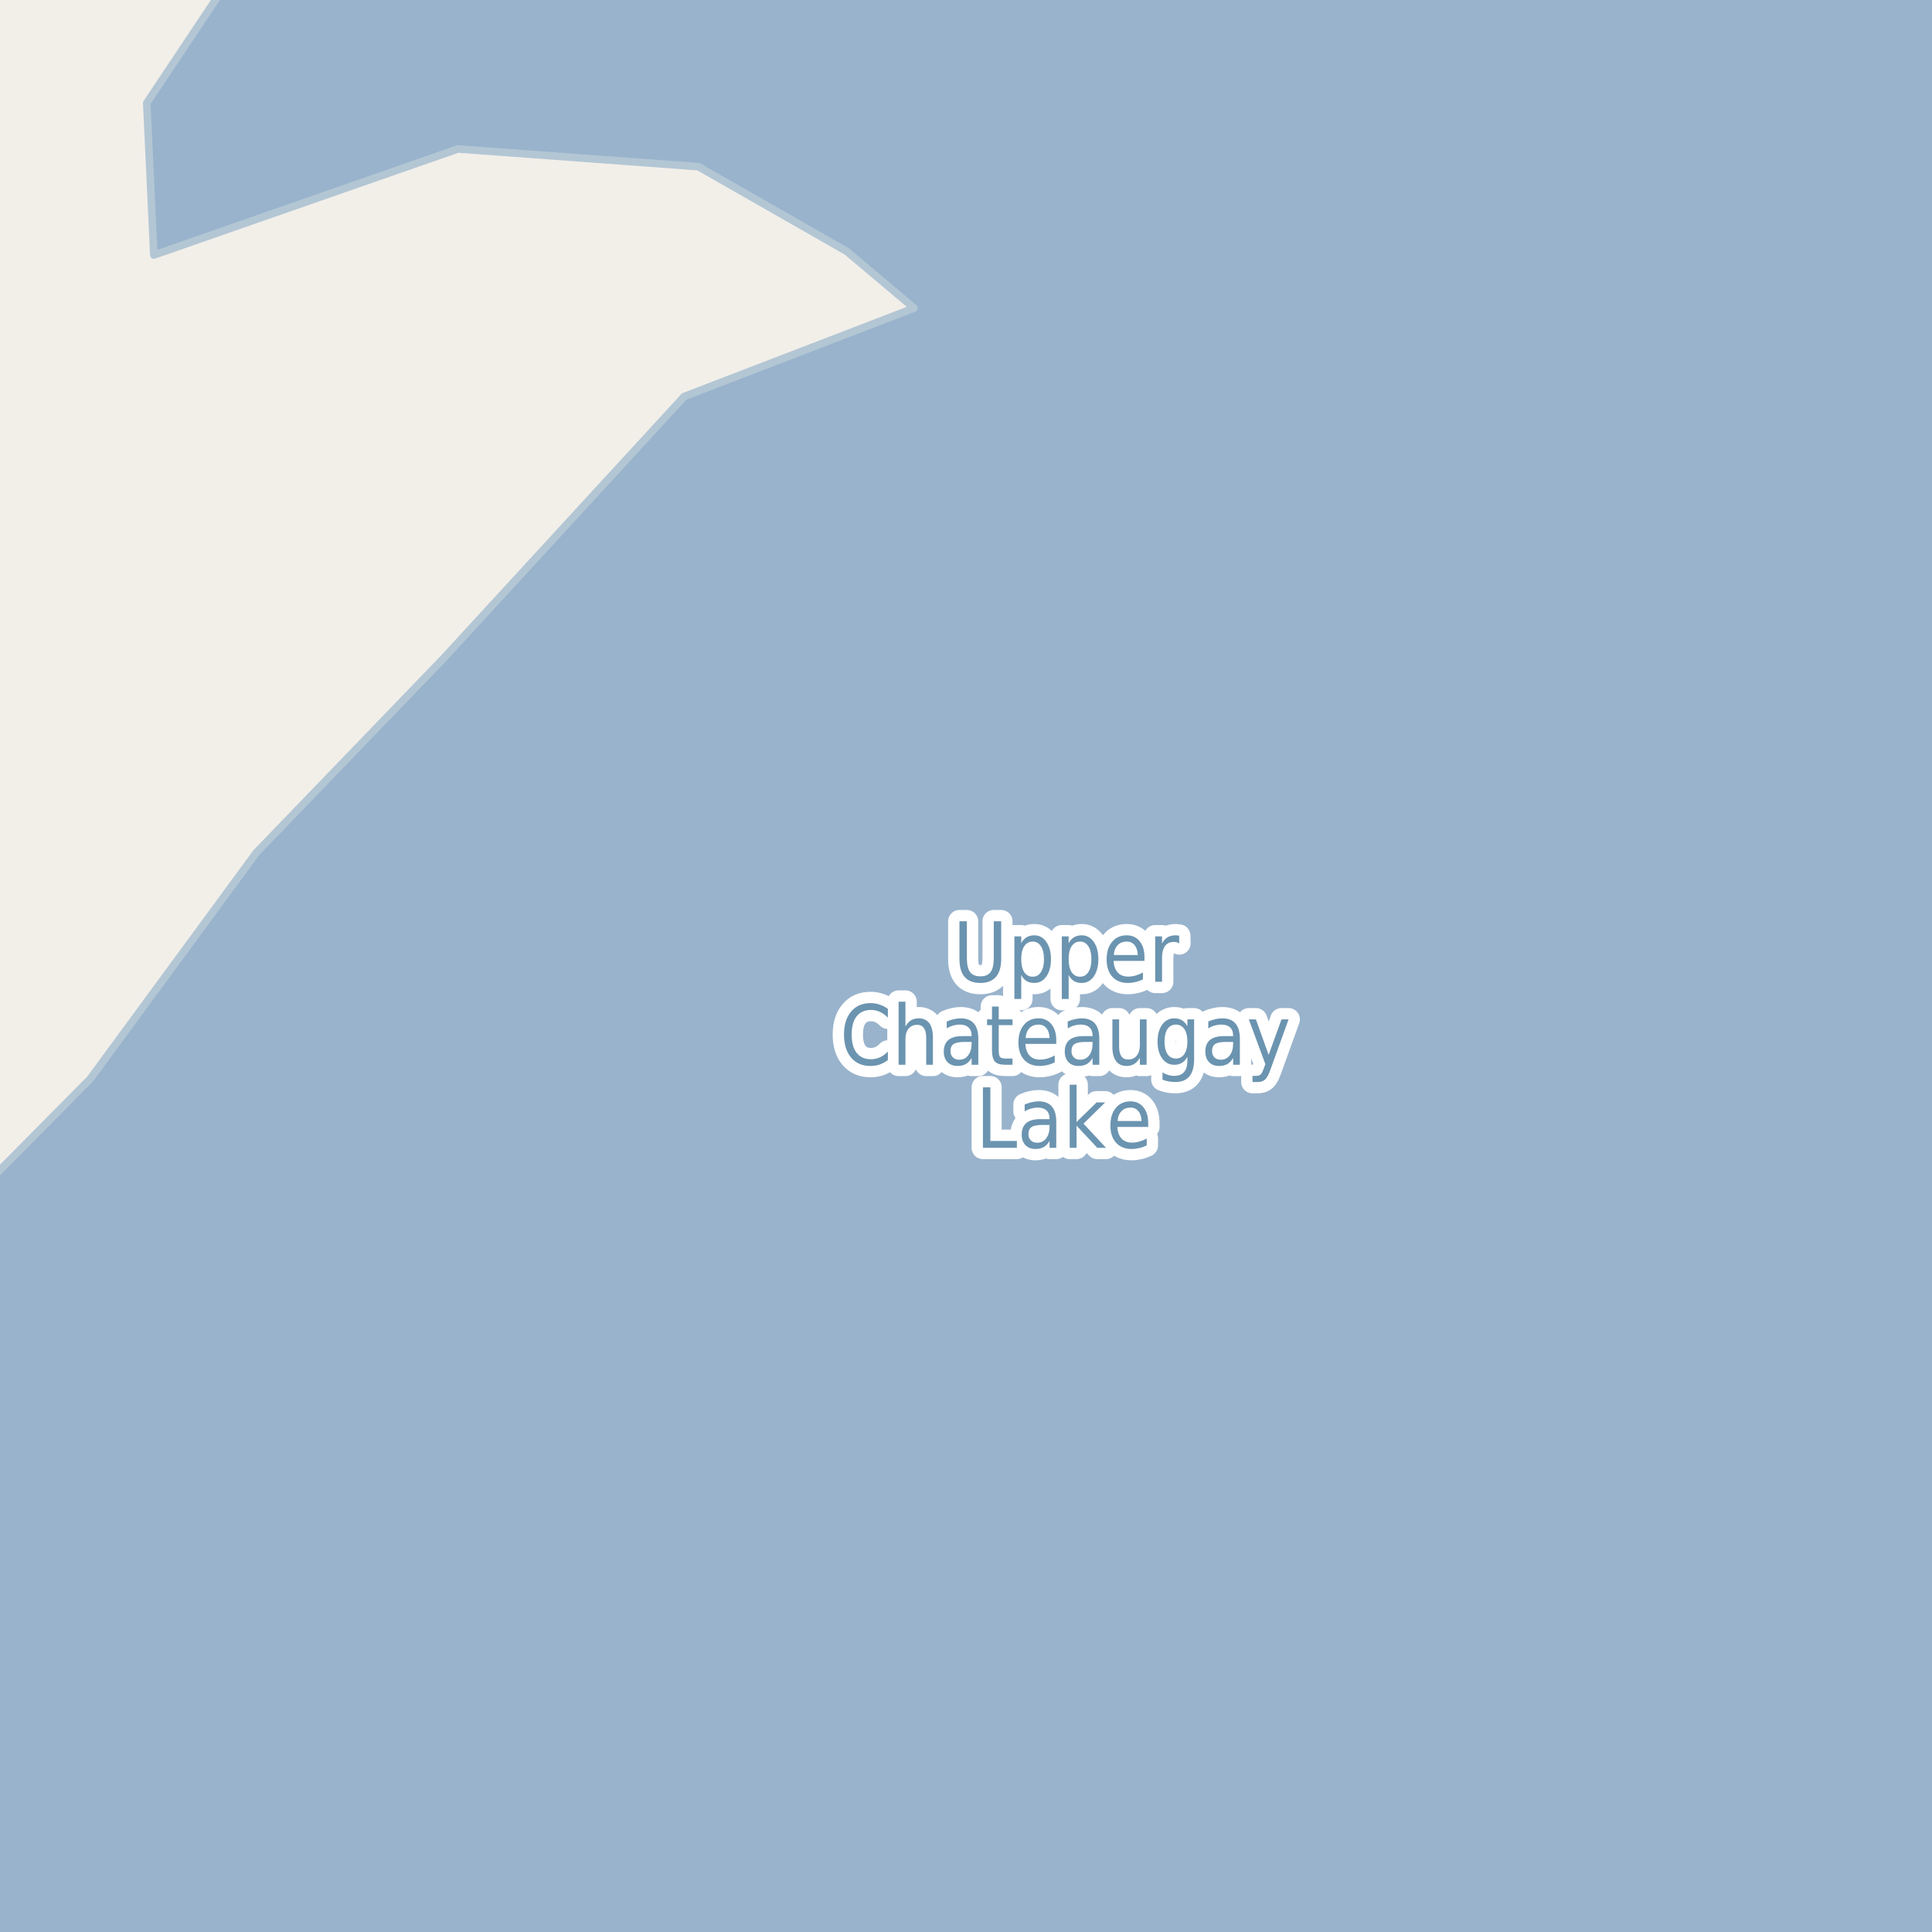 <?xml version="1.0" encoding="UTF-8"?>
<svg xmlns="http://www.w3.org/2000/svg" xmlns:xlink="http://www.w3.org/1999/xlink" width="256pt" height="256pt" viewBox="0 0 256 256" version="1.1">
<g id="surface2">
<rect x="0" y="0" width="256" height="256" style="fill:rgb(94.902%,93.725%,91.373%);fill-opacity:1;stroke:none;"/>
<path style=" stroke:none;fill-rule:evenodd;fill:rgb(60%,70.196%,80%);fill-opacity:1;" d="M -4 259 L 259 259 L 259 -4 L 38.008 -4 L 29.754 -1.816 L 19.445 13.645 L 20.383 33.797 L 60.676 19.738 L 92.539 22.082 L 112.219 33.324 L 121.117 40.824 L 90.664 52.535 L 58.801 87.207 L 33.969 112.977 L 11.949 142.965 L -4 159.074 Z M -4 259 "/>
<path style="fill:none;stroke-width:1;stroke-linecap:round;stroke-linejoin:round;stroke:rgb(70.196%,77.647%,83.137%);stroke-opacity:1;stroke-miterlimit:10;" d="M -4 259 L 259 259 L 259 -4 L 38.008 -4 L 29.754 -1.816 L 19.445 13.645 L 20.383 33.797 L 60.676 19.738 L 92.539 22.082 L 112.219 33.324 L 121.117 40.824 L 90.664 52.535 L 58.801 87.207 L 33.969 112.977 L 11.949 142.965 L -4 159.074 L -4 259 "/>
<path style="fill:none;stroke-width:3;stroke-linecap:round;stroke-linejoin:round;stroke:rgb(100%,100%,100%);stroke-opacity:1;stroke-miterlimit:10;" d="M 127.133 122.074 L 128.117 122.074 L 128.117 126.949 C 128.117 127.805 128.258 128.426 128.539 128.809 C 128.82 129.184 129.273 129.371 129.898 129.371 C 130.523 129.371 130.977 129.184 131.258 128.809 C 131.539 128.426 131.68 127.805 131.68 126.949 L 131.68 122.074 L 132.664 122.074 L 132.664 127.074 C 132.664 128.129 132.43 128.918 131.961 129.449 C 131.492 129.98 130.805 130.246 129.898 130.246 C 128.98 130.246 128.289 129.98 127.82 129.449 C 127.359 128.918 127.133 128.129 127.133 127.074 Z M 135.32 129.184 L 135.32 132.371 L 134.414 132.371 L 134.414 124.074 L 135.32 124.074 L 135.32 124.98 C 135.508 124.629 135.742 124.367 136.023 124.199 C 136.305 124.023 136.648 123.934 137.055 123.934 C 137.711 123.934 138.242 124.227 138.648 124.809 C 139.055 125.383 139.258 126.145 139.258 127.09 C 139.258 128.039 139.055 128.805 138.648 129.387 C 138.242 129.961 137.711 130.246 137.055 130.246 C 136.648 130.246 136.305 130.16 136.023 129.996 C 135.742 129.82 135.508 129.551 135.32 129.184 Z M 138.336 127.09 C 138.336 126.363 138.199 125.793 137.93 125.387 C 137.668 124.973 137.305 124.762 136.836 124.762 C 136.355 124.762 135.98 124.973 135.711 125.387 C 135.449 125.793 135.32 126.363 135.32 127.09 C 135.32 127.82 135.449 128.395 135.711 128.809 C 135.98 129.215 136.355 129.418 136.836 129.418 C 137.305 129.418 137.668 129.215 137.93 128.809 C 138.199 128.395 138.336 127.82 138.336 127.09 Z M 141.602 129.184 L 141.602 132.371 L 140.695 132.371 L 140.695 124.074 L 141.602 124.074 L 141.602 124.98 C 141.789 124.629 142.023 124.367 142.305 124.199 C 142.586 124.023 142.93 123.934 143.336 123.934 C 143.992 123.934 144.523 124.227 144.93 124.809 C 145.336 125.383 145.539 126.145 145.539 127.09 C 145.539 128.039 145.336 128.805 144.93 129.387 C 144.523 129.961 143.992 130.246 143.336 130.246 C 142.93 130.246 142.586 130.16 142.305 129.996 C 142.023 129.82 141.789 129.551 141.602 129.184 Z M 144.617 127.09 C 144.617 126.363 144.48 125.793 144.211 125.387 C 143.949 124.973 143.586 124.762 143.117 124.762 C 142.637 124.762 142.262 124.973 141.992 125.387 C 141.73 125.793 141.602 126.363 141.602 127.09 C 141.602 127.82 141.73 128.395 141.992 128.809 C 142.262 129.215 142.637 129.418 143.117 129.418 C 143.586 129.418 143.949 129.215 144.211 128.809 C 144.48 128.395 144.617 127.82 144.617 127.09 Z M 151.648 126.84 L 151.648 127.324 L 147.555 127.324 C 147.594 128.004 147.781 128.52 148.117 128.871 C 148.449 129.227 148.906 129.402 149.492 129.402 C 149.836 129.402 150.164 129.355 150.477 129.262 C 150.797 129.168 151.121 129.035 151.445 128.855 L 151.445 129.777 C 151.121 129.934 150.793 130.051 150.461 130.121 C 150.125 130.203 149.789 130.246 149.445 130.246 C 148.578 130.246 147.891 129.973 147.383 129.418 C 146.883 128.855 146.633 128.098 146.633 127.137 C 146.633 126.16 146.871 125.383 147.352 124.809 C 147.828 124.227 148.477 123.934 149.289 123.934 C 150.016 123.934 150.59 124.195 151.008 124.715 C 151.434 125.238 151.648 125.945 151.648 126.84 Z M 150.758 126.543 C 150.746 126.004 150.609 125.57 150.352 125.246 C 150.09 124.926 149.742 124.762 149.305 124.762 C 148.805 124.762 148.402 124.918 148.102 125.23 C 147.797 125.543 147.625 125.98 147.586 126.543 Z M 156.258 124.996 C 156.152 124.934 156.039 124.887 155.914 124.855 C 155.797 124.824 155.672 124.809 155.539 124.809 C 155.027 124.809 154.637 124.992 154.367 125.355 C 154.105 125.723 153.977 126.242 153.977 126.918 L 153.977 130.09 L 153.07 130.09 L 153.07 124.074 L 153.977 124.074 L 153.977 125.012 C 154.164 124.648 154.402 124.379 154.695 124.199 C 154.996 124.023 155.359 123.934 155.789 123.934 C 155.852 123.934 155.918 123.941 155.992 123.949 C 156.074 123.949 156.156 123.961 156.242 123.98 Z M 117.648 133.684 L 117.648 134.84 C 117.312 134.496 116.961 134.242 116.586 134.074 C 116.219 133.91 115.828 133.824 115.414 133.824 C 114.59 133.824 113.953 134.105 113.508 134.668 C 113.07 135.223 112.852 136.027 112.852 137.09 C 112.852 138.145 113.07 138.949 113.508 139.512 C 113.953 140.074 114.59 140.355 115.414 140.355 C 115.828 140.355 116.219 140.273 116.586 140.105 C 116.961 139.941 117.312 139.684 117.648 139.34 L 117.648 140.465 C 117.305 140.727 116.938 140.926 116.555 141.059 C 116.18 141.184 115.777 141.246 115.352 141.246 C 114.258 141.246 113.398 140.879 112.773 140.137 C 112.148 139.387 111.836 138.371 111.836 137.09 C 111.836 135.801 112.148 134.785 112.773 134.043 C 113.398 133.293 114.258 132.918 115.352 132.918 C 115.789 132.918 116.195 132.988 116.57 133.121 C 116.953 133.246 117.312 133.434 117.648 133.684 Z M 123.617 137.465 L 123.617 141.09 L 122.727 141.09 L 122.727 137.496 C 122.727 136.926 122.621 136.496 122.414 136.215 C 122.215 135.934 121.918 135.793 121.523 135.793 C 121.043 135.793 120.664 135.965 120.383 136.309 C 120.109 136.645 119.977 137.102 119.977 137.684 L 119.977 141.09 L 119.07 141.09 L 119.07 132.73 L 119.977 132.73 L 119.977 136.012 C 120.184 135.648 120.43 135.379 120.711 135.199 C 121 135.023 121.34 134.934 121.727 134.934 C 122.34 134.934 122.809 135.148 123.133 135.574 C 123.453 136.004 123.617 136.633 123.617 137.465 Z M 127.852 138.059 C 127.133 138.059 126.633 138.152 126.352 138.34 C 126.078 138.527 125.945 138.84 125.945 139.277 C 125.945 139.621 126.047 139.898 126.258 140.105 C 126.465 140.316 126.746 140.418 127.102 140.418 C 127.602 140.418 127.996 140.227 128.289 139.84 C 128.59 139.445 128.742 138.93 128.742 138.293 L 128.742 138.059 Z M 129.633 137.652 L 129.633 141.09 L 128.742 141.09 L 128.742 140.184 C 128.531 140.551 128.277 140.82 127.977 140.996 C 127.672 141.16 127.305 141.246 126.867 141.246 C 126.312 141.246 125.871 141.074 125.539 140.73 C 125.215 140.387 125.055 139.926 125.055 139.34 C 125.055 138.664 125.258 138.152 125.664 137.809 C 126.07 137.465 126.68 137.293 127.492 137.293 L 128.742 137.293 L 128.742 137.199 C 128.742 136.742 128.605 136.387 128.336 136.137 C 128.062 135.887 127.684 135.762 127.195 135.762 C 126.891 135.762 126.59 135.805 126.289 135.887 C 125.996 135.973 125.715 136.098 125.445 136.262 L 125.445 135.355 C 125.777 135.211 126.094 135.105 126.398 135.043 C 126.699 134.973 126.996 134.934 127.289 134.934 C 128.07 134.934 128.652 135.16 129.039 135.605 C 129.434 136.055 129.633 136.738 129.633 137.652 Z M 132.336 133.371 L 132.336 135.074 L 134.164 135.074 L 134.164 135.84 L 132.336 135.84 L 132.336 139.105 C 132.336 139.598 132.391 139.914 132.508 140.059 C 132.633 140.195 132.883 140.262 133.258 140.262 L 134.164 140.262 L 134.164 141.09 L 133.258 141.09 C 132.57 141.09 132.094 140.949 131.836 140.668 C 131.574 140.379 131.445 139.855 131.445 139.105 L 131.445 135.84 L 130.789 135.84 L 130.789 135.074 L 131.445 135.074 L 131.445 133.371 Z M 139.961 137.84 L 139.961 138.324 L 135.867 138.324 C 135.906 139.004 136.094 139.52 136.43 139.871 C 136.762 140.227 137.219 140.402 137.805 140.402 C 138.148 140.402 138.477 140.355 138.789 140.262 C 139.109 140.168 139.434 140.035 139.758 139.855 L 139.758 140.777 C 139.434 140.934 139.105 141.051 138.773 141.121 C 138.438 141.203 138.102 141.246 137.758 141.246 C 136.891 141.246 136.203 140.973 135.695 140.418 C 135.195 139.855 134.945 139.098 134.945 138.137 C 134.945 137.16 135.184 136.383 135.664 135.809 C 136.141 135.227 136.789 134.934 137.602 134.934 C 138.328 134.934 138.902 135.195 139.32 135.715 C 139.746 136.238 139.961 136.945 139.961 137.84 Z M 139.07 137.543 C 139.059 137.004 138.922 136.57 138.664 136.246 C 138.402 135.926 138.055 135.762 137.617 135.762 C 137.117 135.762 136.715 135.918 136.414 136.23 C 136.109 136.543 135.938 136.98 135.898 137.543 Z M 143.883 138.059 C 143.164 138.059 142.664 138.152 142.383 138.34 C 142.109 138.527 141.977 138.84 141.977 139.277 C 141.977 139.621 142.078 139.898 142.289 140.105 C 142.496 140.316 142.777 140.418 143.133 140.418 C 143.633 140.418 144.027 140.227 144.32 139.84 C 144.621 139.445 144.773 138.93 144.773 138.293 L 144.773 138.059 Z M 145.664 137.652 L 145.664 141.09 L 144.773 141.09 L 144.773 140.184 C 144.562 140.551 144.309 140.82 144.008 140.996 C 143.703 141.16 143.336 141.246 142.898 141.246 C 142.344 141.246 141.902 141.074 141.57 140.73 C 141.246 140.387 141.086 139.926 141.086 139.34 C 141.086 138.664 141.289 138.152 141.695 137.809 C 142.102 137.465 142.711 137.293 143.523 137.293 L 144.773 137.293 L 144.773 137.199 C 144.773 136.742 144.637 136.387 144.367 136.137 C 144.094 135.887 143.715 135.762 143.227 135.762 C 142.922 135.762 142.621 135.805 142.32 135.887 C 142.027 135.973 141.746 136.098 141.477 136.262 L 141.477 135.355 C 141.809 135.211 142.125 135.105 142.43 135.043 C 142.73 134.973 143.027 134.934 143.32 134.934 C 144.102 134.934 144.684 135.16 145.07 135.605 C 145.465 136.055 145.664 136.738 145.664 137.652 Z M 147.398 138.715 L 147.398 135.074 L 148.289 135.074 L 148.289 138.684 C 148.289 139.246 148.387 139.676 148.586 139.965 C 148.781 140.246 149.078 140.387 149.477 140.387 C 149.965 140.387 150.344 140.223 150.617 139.887 C 150.898 139.543 151.039 139.074 151.039 138.48 L 151.039 135.074 L 151.93 135.074 L 151.93 141.09 L 151.039 141.09 L 151.039 140.168 C 150.82 140.535 150.57 140.805 150.289 140.98 C 150.008 141.156 149.672 141.246 149.289 141.246 C 148.672 141.246 148.203 141.035 147.883 140.605 C 147.559 140.168 147.398 139.539 147.398 138.715 Z M 149.633 134.934 Z M 157.336 138.012 C 157.336 137.293 157.199 136.742 156.93 136.355 C 156.668 135.961 156.293 135.762 155.805 135.762 C 155.336 135.762 154.965 135.961 154.695 136.355 C 154.434 136.742 154.305 137.293 154.305 138.012 C 154.305 138.723 154.434 139.273 154.695 139.668 C 154.965 140.066 155.336 140.262 155.805 140.262 C 156.293 140.262 156.668 140.066 156.93 139.668 C 157.199 139.273 157.336 138.723 157.336 138.012 Z M 158.227 140.34 C 158.227 141.371 158.016 142.129 157.602 142.621 C 157.195 143.121 156.57 143.371 155.727 143.371 C 155.414 143.371 155.117 143.344 154.836 143.293 C 154.562 143.238 154.297 143.16 154.039 143.059 L 154.039 142.105 C 154.297 142.262 154.555 142.375 154.805 142.449 C 155.062 142.52 155.324 142.559 155.586 142.559 C 156.168 142.559 156.605 142.387 156.898 142.043 C 157.188 141.707 157.336 141.203 157.336 140.527 L 157.336 140.027 C 157.148 140.383 156.906 140.648 156.617 140.824 C 156.336 141.004 155.996 141.09 155.602 141.09 C 154.934 141.09 154.398 140.809 153.992 140.246 C 153.586 139.684 153.383 138.941 153.383 138.012 C 153.383 137.086 153.586 136.34 153.992 135.777 C 154.398 135.215 154.934 134.934 155.602 134.934 C 155.996 134.934 156.336 135.023 156.617 135.199 C 156.906 135.367 157.148 135.629 157.336 135.98 L 157.336 135.074 L 158.227 135.074 Z M 162.508 138.059 C 161.789 138.059 161.289 138.152 161.008 138.34 C 160.734 138.527 160.602 138.84 160.602 139.277 C 160.602 139.621 160.703 139.898 160.914 140.105 C 161.121 140.316 161.402 140.418 161.758 140.418 C 162.258 140.418 162.652 140.227 162.945 139.84 C 163.246 139.445 163.398 138.93 163.398 138.293 L 163.398 138.059 Z M 164.289 137.652 L 164.289 141.09 L 163.398 141.09 L 163.398 140.184 C 163.188 140.551 162.934 140.82 162.633 140.996 C 162.328 141.16 161.961 141.246 161.523 141.246 C 160.969 141.246 160.527 141.074 160.195 140.73 C 159.871 140.387 159.711 139.926 159.711 139.34 C 159.711 138.664 159.914 138.152 160.32 137.809 C 160.727 137.465 161.336 137.293 162.148 137.293 L 163.398 137.293 L 163.398 137.199 C 163.398 136.742 163.262 136.387 162.992 136.137 C 162.719 135.887 162.34 135.762 161.852 135.762 C 161.547 135.762 161.246 135.805 160.945 135.887 C 160.652 135.973 160.371 136.098 160.102 136.262 L 160.102 135.355 C 160.434 135.211 160.75 135.105 161.055 135.043 C 161.355 134.973 161.652 134.934 161.945 134.934 C 162.727 134.934 163.309 135.16 163.695 135.605 C 164.09 136.055 164.289 136.738 164.289 137.652 Z M 168.367 141.652 C 168.117 142.371 167.871 142.832 167.633 143.043 C 167.391 143.262 167.074 143.371 166.68 143.371 L 165.961 143.371 L 165.961 142.559 L 166.492 142.559 C 166.73 142.559 166.918 142.488 167.055 142.355 C 167.188 142.23 167.34 141.926 167.508 141.449 L 167.664 140.996 L 165.477 135.074 L 166.414 135.074 L 168.102 139.777 L 169.805 135.074 L 170.742 135.074 Z M 130.242 144.074 L 131.227 144.074 L 131.227 151.184 L 134.742 151.184 L 134.742 152.09 L 130.242 152.09 Z M 138.18 149.059 C 137.461 149.059 136.961 149.152 136.68 149.34 C 136.406 149.527 136.273 149.84 136.273 150.277 C 136.273 150.621 136.375 150.898 136.586 151.105 C 136.793 151.316 137.074 151.418 137.43 151.418 C 137.93 151.418 138.324 151.227 138.617 150.84 C 138.918 150.445 139.07 149.93 139.07 149.293 L 139.07 149.059 Z M 139.961 148.652 L 139.961 152.09 L 139.07 152.09 L 139.07 151.184 C 138.859 151.551 138.605 151.82 138.305 151.996 C 138 152.16 137.633 152.246 137.195 152.246 C 136.641 152.246 136.199 152.074 135.867 151.73 C 135.543 151.387 135.383 150.926 135.383 150.34 C 135.383 149.664 135.586 149.152 135.992 148.809 C 136.398 148.465 137.008 148.293 137.82 148.293 L 139.07 148.293 L 139.07 148.199 C 139.07 147.742 138.934 147.387 138.664 147.137 C 138.391 146.887 138.012 146.762 137.523 146.762 C 137.219 146.762 136.918 146.805 136.617 146.887 C 136.324 146.973 136.043 147.098 135.773 147.262 L 135.773 146.355 C 136.105 146.211 136.422 146.105 136.727 146.043 C 137.027 145.973 137.324 145.934 137.617 145.934 C 138.398 145.934 138.98 146.16 139.367 146.605 C 139.762 147.055 139.961 147.738 139.961 148.652 Z M 141.742 143.73 L 142.648 143.73 L 142.648 148.668 L 145.305 146.074 L 146.445 146.074 L 143.57 148.887 L 146.555 152.09 L 145.398 152.09 L 142.648 149.152 L 142.648 152.09 L 141.742 152.09 Z M 152.148 148.84 L 152.148 149.324 L 148.055 149.324 C 148.094 150.004 148.281 150.52 148.617 150.871 C 148.949 151.227 149.406 151.402 149.992 151.402 C 150.336 151.402 150.664 151.355 150.977 151.262 C 151.297 151.168 151.621 151.035 151.945 150.855 L 151.945 151.777 C 151.621 151.934 151.293 152.051 150.961 152.121 C 150.625 152.203 150.289 152.246 149.945 152.246 C 149.078 152.246 148.391 151.973 147.883 151.418 C 147.383 150.855 147.133 150.098 147.133 149.137 C 147.133 148.16 147.371 147.383 147.852 146.809 C 148.328 146.227 148.977 145.934 149.789 145.934 C 150.516 145.934 151.09 146.195 151.508 146.715 C 151.934 147.238 152.148 147.945 152.148 148.84 Z M 151.258 148.543 C 151.246 148.004 151.109 147.57 150.852 147.246 C 150.59 146.926 150.242 146.762 149.805 146.762 C 149.305 146.762 148.902 146.918 148.602 147.23 C 148.297 147.543 148.125 147.98 148.086 148.543 Z M 151.258 148.543 "/>
<path style=" stroke:none;fill-rule:evenodd;fill:rgb(41.961%,58.039%,69.02%);fill-opacity:1;" d="M 127.133 122.074 L 128.117 122.074 L 128.117 126.949 C 128.117 127.805 128.258 128.426 128.539 128.809 C 128.82 129.184 129.273 129.371 129.898 129.371 C 130.523 129.371 130.977 129.184 131.258 128.809 C 131.539 128.426 131.68 127.805 131.68 126.949 L 131.68 122.074 L 132.664 122.074 L 132.664 127.074 C 132.664 128.129 132.43 128.918 131.961 129.449 C 131.492 129.98 130.805 130.246 129.898 130.246 C 128.98 130.246 128.289 129.98 127.82 129.449 C 127.359 128.918 127.133 128.129 127.133 127.074 Z M 135.32 129.184 L 135.32 132.371 L 134.414 132.371 L 134.414 124.074 L 135.32 124.074 L 135.32 124.98 C 135.508 124.629 135.742 124.367 136.023 124.199 C 136.305 124.023 136.648 123.934 137.055 123.934 C 137.711 123.934 138.242 124.227 138.648 124.809 C 139.055 125.383 139.258 126.145 139.258 127.09 C 139.258 128.039 139.055 128.805 138.648 129.387 C 138.242 129.961 137.711 130.246 137.055 130.246 C 136.648 130.246 136.305 130.16 136.023 129.996 C 135.742 129.82 135.508 129.551 135.32 129.184 Z M 138.336 127.09 C 138.336 126.363 138.199 125.793 137.93 125.387 C 137.668 124.973 137.305 124.762 136.836 124.762 C 136.355 124.762 135.98 124.973 135.711 125.387 C 135.449 125.793 135.32 126.363 135.32 127.09 C 135.32 127.82 135.449 128.395 135.711 128.809 C 135.98 129.215 136.355 129.418 136.836 129.418 C 137.305 129.418 137.668 129.215 137.93 128.809 C 138.199 128.395 138.336 127.82 138.336 127.09 Z M 141.602 129.184 L 141.602 132.371 L 140.695 132.371 L 140.695 124.074 L 141.602 124.074 L 141.602 124.98 C 141.789 124.629 142.023 124.367 142.305 124.199 C 142.586 124.023 142.93 123.934 143.336 123.934 C 143.992 123.934 144.523 124.227 144.93 124.809 C 145.336 125.383 145.539 126.145 145.539 127.09 C 145.539 128.039 145.336 128.805 144.93 129.387 C 144.523 129.961 143.992 130.246 143.336 130.246 C 142.93 130.246 142.586 130.16 142.305 129.996 C 142.023 129.82 141.789 129.551 141.602 129.184 Z M 144.617 127.09 C 144.617 126.363 144.48 125.793 144.211 125.387 C 143.949 124.973 143.586 124.762 143.117 124.762 C 142.637 124.762 142.262 124.973 141.992 125.387 C 141.73 125.793 141.602 126.363 141.602 127.09 C 141.602 127.82 141.73 128.395 141.992 128.809 C 142.262 129.215 142.637 129.418 143.117 129.418 C 143.586 129.418 143.949 129.215 144.211 128.809 C 144.48 128.395 144.617 127.82 144.617 127.09 Z M 151.648 126.84 L 151.648 127.324 L 147.555 127.324 C 147.594 128.004 147.781 128.52 148.117 128.871 C 148.449 129.227 148.906 129.402 149.492 129.402 C 149.836 129.402 150.164 129.355 150.477 129.262 C 150.797 129.168 151.121 129.035 151.445 128.855 L 151.445 129.777 C 151.121 129.934 150.793 130.051 150.461 130.121 C 150.125 130.203 149.789 130.246 149.445 130.246 C 148.578 130.246 147.891 129.973 147.383 129.418 C 146.883 128.855 146.633 128.098 146.633 127.137 C 146.633 126.16 146.871 125.383 147.352 124.809 C 147.828 124.227 148.477 123.934 149.289 123.934 C 150.016 123.934 150.59 124.195 151.008 124.715 C 151.434 125.238 151.648 125.945 151.648 126.84 Z M 150.758 126.543 C 150.746 126.004 150.609 125.57 150.352 125.246 C 150.09 124.926 149.742 124.762 149.305 124.762 C 148.805 124.762 148.402 124.918 148.102 125.23 C 147.797 125.543 147.625 125.98 147.586 126.543 Z M 156.258 124.996 C 156.152 124.934 156.039 124.887 155.914 124.855 C 155.797 124.824 155.672 124.809 155.539 124.809 C 155.027 124.809 154.637 124.992 154.367 125.355 C 154.105 125.723 153.977 126.242 153.977 126.918 L 153.977 130.09 L 153.07 130.09 L 153.07 124.074 L 153.977 124.074 L 153.977 125.012 C 154.164 124.648 154.402 124.379 154.695 124.199 C 154.996 124.023 155.359 123.934 155.789 123.934 C 155.852 123.934 155.918 123.941 155.992 123.949 C 156.074 123.949 156.156 123.961 156.242 123.98 Z M 117.648 133.684 L 117.648 134.84 C 117.312 134.496 116.961 134.242 116.586 134.074 C 116.219 133.91 115.828 133.824 115.414 133.824 C 114.59 133.824 113.953 134.105 113.508 134.668 C 113.07 135.223 112.852 136.027 112.852 137.09 C 112.852 138.145 113.07 138.949 113.508 139.512 C 113.953 140.074 114.59 140.355 115.414 140.355 C 115.828 140.355 116.219 140.273 116.586 140.105 C 116.961 139.941 117.312 139.684 117.648 139.34 L 117.648 140.465 C 117.305 140.727 116.938 140.926 116.555 141.059 C 116.18 141.184 115.777 141.246 115.352 141.246 C 114.258 141.246 113.398 140.879 112.773 140.137 C 112.148 139.387 111.836 138.371 111.836 137.09 C 111.836 135.801 112.148 134.785 112.773 134.043 C 113.398 133.293 114.258 132.918 115.352 132.918 C 115.789 132.918 116.195 132.988 116.57 133.121 C 116.953 133.246 117.312 133.434 117.648 133.684 Z M 123.617 137.465 L 123.617 141.09 L 122.727 141.09 L 122.727 137.496 C 122.727 136.926 122.621 136.496 122.414 136.215 C 122.215 135.934 121.918 135.793 121.523 135.793 C 121.043 135.793 120.664 135.965 120.383 136.309 C 120.109 136.645 119.977 137.102 119.977 137.684 L 119.977 141.09 L 119.07 141.09 L 119.07 132.73 L 119.977 132.73 L 119.977 136.012 C 120.184 135.648 120.43 135.379 120.711 135.199 C 121 135.023 121.34 134.934 121.727 134.934 C 122.34 134.934 122.809 135.148 123.133 135.574 C 123.453 136.004 123.617 136.633 123.617 137.465 Z M 127.852 138.059 C 127.133 138.059 126.633 138.152 126.352 138.34 C 126.078 138.527 125.945 138.84 125.945 139.277 C 125.945 139.621 126.047 139.898 126.258 140.105 C 126.465 140.316 126.746 140.418 127.102 140.418 C 127.602 140.418 127.996 140.227 128.289 139.84 C 128.59 139.445 128.742 138.93 128.742 138.293 L 128.742 138.059 Z M 129.633 137.652 L 129.633 141.09 L 128.742 141.09 L 128.742 140.184 C 128.531 140.551 128.277 140.82 127.977 140.996 C 127.672 141.16 127.305 141.246 126.867 141.246 C 126.312 141.246 125.871 141.074 125.539 140.73 C 125.215 140.387 125.055 139.926 125.055 139.34 C 125.055 138.664 125.258 138.152 125.664 137.809 C 126.07 137.465 126.68 137.293 127.492 137.293 L 128.742 137.293 L 128.742 137.199 C 128.742 136.742 128.605 136.387 128.336 136.137 C 128.062 135.887 127.684 135.762 127.195 135.762 C 126.891 135.762 126.59 135.805 126.289 135.887 C 125.996 135.973 125.715 136.098 125.445 136.262 L 125.445 135.355 C 125.777 135.211 126.094 135.105 126.398 135.043 C 126.699 134.973 126.996 134.934 127.289 134.934 C 128.07 134.934 128.652 135.16 129.039 135.605 C 129.434 136.055 129.633 136.738 129.633 137.652 Z M 132.336 133.371 L 132.336 135.074 L 134.164 135.074 L 134.164 135.84 L 132.336 135.84 L 132.336 139.105 C 132.336 139.598 132.391 139.914 132.508 140.059 C 132.633 140.195 132.883 140.262 133.258 140.262 L 134.164 140.262 L 134.164 141.09 L 133.258 141.09 C 132.57 141.09 132.094 140.949 131.836 140.668 C 131.574 140.379 131.445 139.855 131.445 139.105 L 131.445 135.84 L 130.789 135.84 L 130.789 135.074 L 131.445 135.074 L 131.445 133.371 Z M 139.961 137.84 L 139.961 138.324 L 135.867 138.324 C 135.906 139.004 136.094 139.52 136.43 139.871 C 136.762 140.227 137.219 140.402 137.805 140.402 C 138.148 140.402 138.477 140.355 138.789 140.262 C 139.109 140.168 139.434 140.035 139.758 139.855 L 139.758 140.777 C 139.434 140.934 139.105 141.051 138.773 141.121 C 138.438 141.203 138.102 141.246 137.758 141.246 C 136.891 141.246 136.203 140.973 135.695 140.418 C 135.195 139.855 134.945 139.098 134.945 138.137 C 134.945 137.16 135.184 136.383 135.664 135.809 C 136.141 135.227 136.789 134.934 137.602 134.934 C 138.328 134.934 138.902 135.195 139.32 135.715 C 139.746 136.238 139.961 136.945 139.961 137.84 Z M 139.07 137.543 C 139.059 137.004 138.922 136.57 138.664 136.246 C 138.402 135.926 138.055 135.762 137.617 135.762 C 137.117 135.762 136.715 135.918 136.414 136.23 C 136.109 136.543 135.938 136.98 135.898 137.543 Z M 143.883 138.059 C 143.164 138.059 142.664 138.152 142.383 138.34 C 142.109 138.527 141.977 138.84 141.977 139.277 C 141.977 139.621 142.078 139.898 142.289 140.105 C 142.496 140.316 142.777 140.418 143.133 140.418 C 143.633 140.418 144.027 140.227 144.32 139.84 C 144.621 139.445 144.773 138.93 144.773 138.293 L 144.773 138.059 Z M 145.664 137.652 L 145.664 141.09 L 144.773 141.09 L 144.773 140.184 C 144.562 140.551 144.309 140.82 144.008 140.996 C 143.703 141.16 143.336 141.246 142.898 141.246 C 142.344 141.246 141.902 141.074 141.57 140.73 C 141.246 140.387 141.086 139.926 141.086 139.34 C 141.086 138.664 141.289 138.152 141.695 137.809 C 142.102 137.465 142.711 137.293 143.523 137.293 L 144.773 137.293 L 144.773 137.199 C 144.773 136.742 144.637 136.387 144.367 136.137 C 144.094 135.887 143.715 135.762 143.227 135.762 C 142.922 135.762 142.621 135.805 142.32 135.887 C 142.027 135.973 141.746 136.098 141.477 136.262 L 141.477 135.355 C 141.809 135.211 142.125 135.105 142.43 135.043 C 142.73 134.973 143.027 134.934 143.32 134.934 C 144.102 134.934 144.684 135.16 145.07 135.605 C 145.465 136.055 145.664 136.738 145.664 137.652 Z M 147.398 138.715 L 147.398 135.074 L 148.289 135.074 L 148.289 138.684 C 148.289 139.246 148.387 139.676 148.586 139.965 C 148.781 140.246 149.078 140.387 149.477 140.387 C 149.965 140.387 150.344 140.223 150.617 139.887 C 150.898 139.543 151.039 139.074 151.039 138.48 L 151.039 135.074 L 151.93 135.074 L 151.93 141.09 L 151.039 141.09 L 151.039 140.168 C 150.82 140.535 150.57 140.805 150.289 140.98 C 150.008 141.156 149.672 141.246 149.289 141.246 C 148.672 141.246 148.203 141.035 147.883 140.605 C 147.559 140.168 147.398 139.539 147.398 138.715 Z M 149.633 134.934 Z M 157.336 138.012 C 157.336 137.293 157.199 136.742 156.93 136.355 C 156.668 135.961 156.293 135.762 155.805 135.762 C 155.336 135.762 154.965 135.961 154.695 136.355 C 154.434 136.742 154.305 137.293 154.305 138.012 C 154.305 138.723 154.434 139.273 154.695 139.668 C 154.965 140.066 155.336 140.262 155.805 140.262 C 156.293 140.262 156.668 140.066 156.93 139.668 C 157.199 139.273 157.336 138.723 157.336 138.012 Z M 158.227 140.34 C 158.227 141.371 158.016 142.129 157.602 142.621 C 157.195 143.121 156.57 143.371 155.727 143.371 C 155.414 143.371 155.117 143.344 154.836 143.293 C 154.562 143.238 154.297 143.16 154.039 143.059 L 154.039 142.105 C 154.297 142.262 154.555 142.375 154.805 142.449 C 155.062 142.52 155.324 142.559 155.586 142.559 C 156.168 142.559 156.605 142.387 156.898 142.043 C 157.188 141.707 157.336 141.203 157.336 140.527 L 157.336 140.027 C 157.148 140.383 156.906 140.648 156.617 140.824 C 156.336 141.004 155.996 141.09 155.602 141.09 C 154.934 141.09 154.398 140.809 153.992 140.246 C 153.586 139.684 153.383 138.941 153.383 138.012 C 153.383 137.086 153.586 136.34 153.992 135.777 C 154.398 135.215 154.934 134.934 155.602 134.934 C 155.996 134.934 156.336 135.023 156.617 135.199 C 156.906 135.367 157.148 135.629 157.336 135.98 L 157.336 135.074 L 158.227 135.074 Z M 162.508 138.059 C 161.789 138.059 161.289 138.152 161.008 138.34 C 160.734 138.527 160.602 138.84 160.602 139.277 C 160.602 139.621 160.703 139.898 160.914 140.105 C 161.121 140.316 161.402 140.418 161.758 140.418 C 162.258 140.418 162.652 140.227 162.945 139.84 C 163.246 139.445 163.398 138.93 163.398 138.293 L 163.398 138.059 Z M 164.289 137.652 L 164.289 141.09 L 163.398 141.09 L 163.398 140.184 C 163.188 140.551 162.934 140.82 162.633 140.996 C 162.328 141.16 161.961 141.246 161.523 141.246 C 160.969 141.246 160.527 141.074 160.195 140.73 C 159.871 140.387 159.711 139.926 159.711 139.34 C 159.711 138.664 159.914 138.152 160.32 137.809 C 160.727 137.465 161.336 137.293 162.148 137.293 L 163.398 137.293 L 163.398 137.199 C 163.398 136.742 163.262 136.387 162.992 136.137 C 162.719 135.887 162.34 135.762 161.852 135.762 C 161.547 135.762 161.246 135.805 160.945 135.887 C 160.652 135.973 160.371 136.098 160.102 136.262 L 160.102 135.355 C 160.434 135.211 160.75 135.105 161.055 135.043 C 161.355 134.973 161.652 134.934 161.945 134.934 C 162.727 134.934 163.309 135.16 163.695 135.605 C 164.09 136.055 164.289 136.738 164.289 137.652 Z M 168.367 141.652 C 168.117 142.371 167.871 142.832 167.633 143.043 C 167.391 143.262 167.074 143.371 166.68 143.371 L 165.961 143.371 L 165.961 142.559 L 166.492 142.559 C 166.73 142.559 166.918 142.488 167.055 142.355 C 167.188 142.23 167.34 141.926 167.508 141.449 L 167.664 140.996 L 165.477 135.074 L 166.414 135.074 L 168.102 139.777 L 169.805 135.074 L 170.742 135.074 Z M 130.242 144.074 L 131.227 144.074 L 131.227 151.184 L 134.742 151.184 L 134.742 152.09 L 130.242 152.09 Z M 138.18 149.059 C 137.461 149.059 136.961 149.152 136.68 149.34 C 136.406 149.527 136.273 149.84 136.273 150.277 C 136.273 150.621 136.375 150.898 136.586 151.105 C 136.793 151.316 137.074 151.418 137.43 151.418 C 137.93 151.418 138.324 151.227 138.617 150.84 C 138.918 150.445 139.07 149.93 139.07 149.293 L 139.07 149.059 Z M 139.961 148.652 L 139.961 152.09 L 139.07 152.09 L 139.07 151.184 C 138.859 151.551 138.605 151.82 138.305 151.996 C 138 152.16 137.633 152.246 137.195 152.246 C 136.641 152.246 136.199 152.074 135.867 151.73 C 135.543 151.387 135.383 150.926 135.383 150.34 C 135.383 149.664 135.586 149.152 135.992 148.809 C 136.398 148.465 137.008 148.293 137.82 148.293 L 139.07 148.293 L 139.07 148.199 C 139.07 147.742 138.934 147.387 138.664 147.137 C 138.391 146.887 138.012 146.762 137.523 146.762 C 137.219 146.762 136.918 146.805 136.617 146.887 C 136.324 146.973 136.043 147.098 135.773 147.262 L 135.773 146.355 C 136.105 146.211 136.422 146.105 136.727 146.043 C 137.027 145.973 137.324 145.934 137.617 145.934 C 138.398 145.934 138.98 146.16 139.367 146.605 C 139.762 147.055 139.961 147.738 139.961 148.652 Z M 141.742 143.73 L 142.648 143.73 L 142.648 148.668 L 145.305 146.074 L 146.445 146.074 L 143.57 148.887 L 146.555 152.09 L 145.398 152.09 L 142.648 149.152 L 142.648 152.09 L 141.742 152.09 Z M 152.148 148.84 L 152.148 149.324 L 148.055 149.324 C 148.094 150.004 148.281 150.52 148.617 150.871 C 148.949 151.227 149.406 151.402 149.992 151.402 C 150.336 151.402 150.664 151.355 150.977 151.262 C 151.297 151.168 151.621 151.035 151.945 150.855 L 151.945 151.777 C 151.621 151.934 151.293 152.051 150.961 152.121 C 150.625 152.203 150.289 152.246 149.945 152.246 C 149.078 152.246 148.391 151.973 147.883 151.418 C 147.383 150.855 147.133 150.098 147.133 149.137 C 147.133 148.16 147.371 147.383 147.852 146.809 C 148.328 146.227 148.977 145.934 149.789 145.934 C 150.516 145.934 151.09 146.195 151.508 146.715 C 151.934 147.238 152.148 147.945 152.148 148.84 Z M 151.258 148.543 C 151.246 148.004 151.109 147.57 150.852 147.246 C 150.59 146.926 150.242 146.762 149.805 146.762 C 149.305 146.762 148.902 146.918 148.602 147.23 C 148.297 147.543 148.125 147.98 148.086 148.543 Z M 151.258 148.543 "/>
</g>
</svg>

